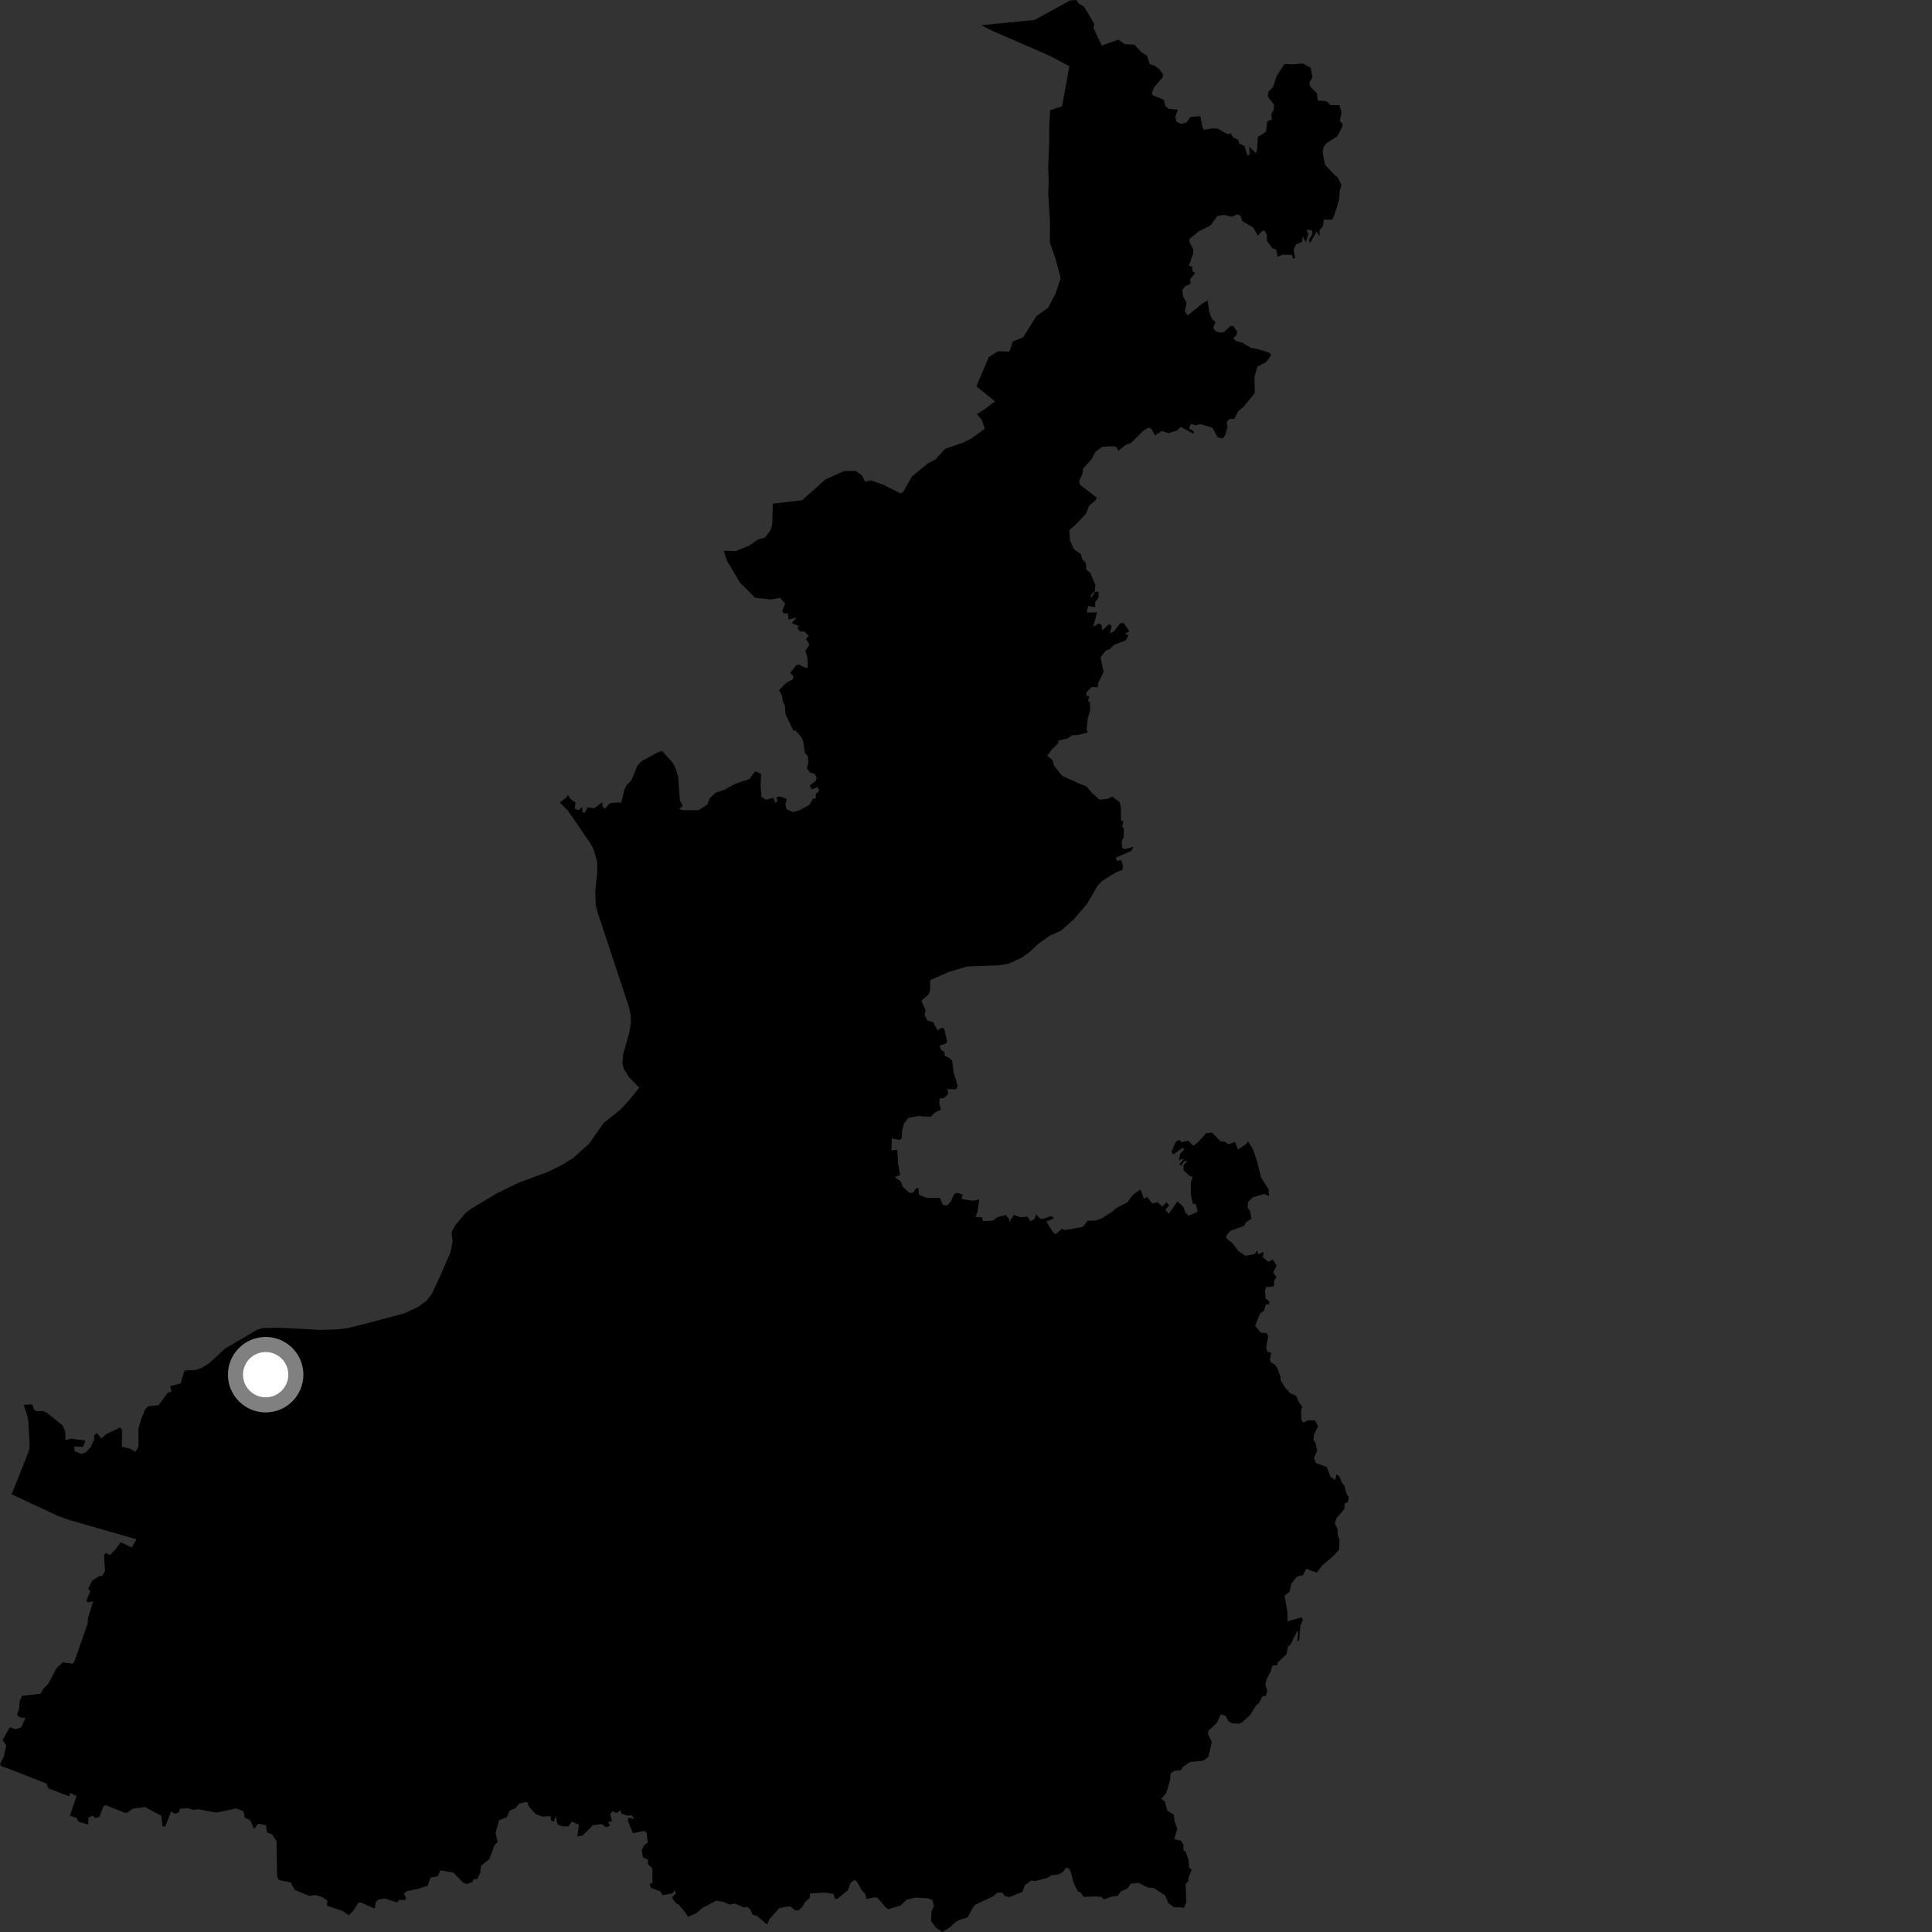 <?xml version="1.0" encoding="utf-8" ?>
<svg baseProfile="full" height="1024" version="1.1" width="1024" xmlns="http://www.w3.org/2000/svg" xmlns:ev="http://www.w3.org/2001/xml-events" xmlns:xlink="http://www.w3.org/1999/xlink"><rect width="100%" height="100%" fill="#333333" stroke="none"/><defs /><polygon fill="black" points="567.163,0.252 548.282,10.601 520.131,13.341 525.913,16.332 556.381,29.574 566.778,35.098 562.937,56.328 556.608,58.391 556.132,66.354 556.192,73.546 555.553,88.704 555.823,96.029 555.6,102.808 556.488,117.332 556.447,128.54 559.57,137.497 562.161,147.511 559.381,155.845 555.555,163.064 549.34,167.546 542.272,178.756 536.784,181.028 534.981,186.33 529.014,186.186 524.14,189.157 517.477,204.765 527.34,212.722 521.361,217.264 517.789,219.5 520.436,222.675 521.972,227.291 514.608,232.538 510.59,234.574 500.888,237.91 495.675,243.63 491.587,245.737 483.309,252.596 478.714,260.734 477.195,261.482 468.295,256.972 461.543,254.605 458.518,255.323 456.931,252.076 453.509,249.598 447.327,249.675 437.494,254.113 425.103,265.167 409.582,266.968 409.343,277.556 408.393,281.006 405.433,284.94 401.857,285.908 396.888,289.274 389.784,292.135 383.684,291.893 385.175,296.981 392.313,308.959 400.254,316.833 408.469,317.745 413.508,316.879 416.153,319.895 414.64,323.71 415.209,325.014 417.713,325.291 417.88,328.377 422.237,327.221 419.614,330.255 423.382,331.822 422.58,332.973 424.451,334.83 426.256,334.612 428.662,337.057 427.138,338.572 429.033,341.706 426.863,344.962 427.979,348.532 428.154,353.857 426.785,353.92 423.374,352.218 422.03,352.575 418.804,356.565 420.539,358.453 420.228,360.113 416.863,361.741 412.92,365.769 414.498,368.804 414.886,371.756 415.998,373.803 416.348,378.596 420.536,387.257 421.719,387.207 424.801,390.795 425.691,392.813 426.561,399.036 428.189,400.853 428.416,404.371 427.655,407.279 429.314,409.374 431.765,410.135 432.857,412.131 432.423,413.831 429.286,416.248 430.169,418.359 433.309,417.168 434.228,419.086 432.454,420.746 432.287,423.356 430.867,423.375 428.876,426.694 423.782,429.423 420.267,430.47 416.926,428.881 416.269,426.41 416.993,423.386 413.29,422.155 411.586,422.515 411.993,425.265 410.693,425.079 410.003,422.906 405.985,423.855 403.636,422.39 403.131,416.889 403.39,410.159 400.317,408.708 397.155,412.903 389.813,415.36 383.732,418.727 379.253,420.191 376.138,423.179 374.829,426.523 370.315,429.378 362.367,429.453 359.909,428.795 361.884,427.165 360.351,424.272 359.46,411.779 358.271,407.675 356.642,404.414 350.959,398.02 348.798,398.669 339.93,403.485 337.886,405.73 334.506,413.863 332.353,415.811 331.043,418.293 329.275,425.261 323.401,425.598 320.495,428.705 319.23,427.19 319.311,425.196 314.949,428.384 311.401,427.886 310.093,430.687 308.737,430.564 308.517,427.721 306.806,429.398 304.585,428.708 305.093,425.38 302.73,423.81 300.906,421.337 300.169,422.692 296.736,425.333 301.091,429.785 312.97,447.098 314.517,449.85 316.55,456.895 316.556,462.236 315.512,472.259 315.77,479.912 316.763,483.651 333.466,534.099 334.284,538.218 334.389,542.311 333.463,547.673 330.334,558.525 329.87,563.249 330.53,566.254 333.224,570.804 338.879,576.489 332.873,583.779 328.574,588.364 319.872,595.274 312.33,606.057 303.767,613.764 297.858,617.447 290.691,621.028 274.794,626.885 263.365,632.479 249.298,640.934 246.682,643.02 240.982,649.766 239.302,653.36 239.946,657.845 238.747,663.722 233.637,675.577 228.798,685.884 225.965,689.518 221.342,692.846 214.253,696.105 191.691,702.12 184.176,703.924 178.839,704.59 169.663,704.886 147.82,703.725 139.152,703.884 136.318,704.791 119.234,714.803 110.835,722.564 106.944,724.981 103.643,726.115 97.771,726.422 95.735,733.28 90.207,734.711 90.889,737.455 88.801,738.307 84.031,744.779 78.648,745.306 76.903,746.986 74.75,752.399 73.37,757.133 73.43,766.523 71.957,769.453 68.835,767.838 64.523,766.802 64.724,758.045 63.747,756.574 56.035,760.251 53.773,762.434 51.323,759.544 49.832,760.905 49.971,762.842 48.101,767.045 45.373,769.835 43.062,770.574 39.46,769.135 39.455,766.644 44.021,766.827 45.323,763.499 37.394,762.521 34.773,763.322 34.542,758.7 33.169,755.497 24.863,748.839 22.904,747.937 19.151,747.921 17.896,747.035 17.237,744.393 12.55,744.59 14.605,750.792 14.975,753.119 15.691,765.459 15.495,768.25 13.634,773.311 6.136,792.018 30.85,803.518 36.504,805.562 72.331,815.855 69.842,820.206 63.937,817.425 61.552,820.821 58.209,824.252 56.159,823.062 55.149,824.071 55.665,832.808 54.08,835.421 52.741,835.254 48.962,837.693 46.694,841.95 47.873,843.432 45.832,848.211 46.297,849.359 49.366,848.656 46.673,857.38 46.442,860.581 39.269,881.085 38.604,881.806 33.302,881.112 30.15,883.919 25.61,892.364 23.139,894.92 21.467,897.729 11.74,898.787 10.436,901.668 10.116,905.835 9.035,908.714 10.272,910.186 13.492,910.593 11.245,915.489 8.191,916.509 5.184,915.444 1.377,922.275 3.32,925.213 1.983,931.131 0.0,935.01 0.608,936.064 4.424,937.423 24.725,945.361 25.615,947.893 36.744,952.104 37.297,950.314 40.552,951.911 37.073,962.41 40.36,963.411 41.731,965.572 46.764,967.078 46.884,963.309 49.184,962.333 50.443,963.581 52.693,963.015 54.841,957.431 55.948,956.779 66.249,960.816 67.437,960.81 70.264,958.662 76.842,957.766 85.542,962.417 86.144,968.05 87.643,967.971 90.664,960.163 92.988,961.404 94.958,960.42 95.33,958.671 99.757,958.404 102.483,959.262 105.11,958.952 114.688,960.741 125.175,958.489 129.058,960.009 129.688,963.434 132.597,964.744 134.687,969.322 136.912,966.548 140.957,967.41 141.56,971.31 144.15,972.179 146.56,975.781 146.893,994.683 147.918,996.506 153.981,997.654 156.186,1001.617 163.817,1004.903 167.134,1004.393 170.879,1005.541 173.497,1007.386 173.325,1010.099 181.682,1012.826 184.9,1015.211 187.185,1012.806 189.934,1008.548 191.151,1008.305 198.567,1011.591 199.145,1008.29 200.42,1006.874 204.061,1006.248 210.405,1008.327 211.779,1006.913 214.576,1007.111 215.333,1006.081 214.037,1003.778 215.629,1002.382 221.513,1001.146 226.639,999.429 228.199,995.231 232.169,994.365 233.354,991.297 240.246,992.479 245.377,997.738 247.37,998.598 250.389,997.512 250.878,996.081 252.893,995.935 254.537,992.607 254.926,988.908 259.405,985.318 261.989,978.205 263.712,976.285 262.682,971.31 264.591,964.728 268.63,963.141 270.121,959.704 273.078,958.422 275.188,955.955 279.365,954.983 280.528,957.851 283.987,961.526 287.457,962.827 291.763,962.605 292.182,965.036 293.676,965.519 294.477,962.474 295.486,966.946 297.991,968.028 301.325,967.987 303.008,965.448 306.878,967.159 305.998,973.409 308.975,972.743 314.276,967.388 318.83,966.803 321.355,968.585 323.344,967.472 322.208,965.735 324.337,965.289 323.449,961.711 324.474,959.929 326.777,960.94 328.972,959.498 329.328,961.21 332.815,962.399 334.577,962.027 336.463,964.202 333.168,963.371 332.76,965.007 335.448,971.663 341.308,970.413 342.691,971.389 343.359,976.672 341.418,977.917 340.147,980.71 340.776,984.351 343.551,985.79 343.394,988.019 345.778,990.335 345.818,998.15 344.334,998.314 344.934,1000.53 350.017,1002.487 351.22,1004.501 356.493,1003.552 357.583,1001.748 358.185,1003.529 356.112,1005.856 358.235,1008.706 359.666,1009.425 363.306,1013.724 364.596,1015.965 368.964,1014.097 372.601,1011.032 379.679,1007.418 383.516,1008.059 386.71,1009.484 389.565,1008.971 394.248,1011.023 396.112,1010.721 397.916,1012.26 398.784,1014.79 401.267,1015.492 406.538,1020.004 407.821,1017.233 413.103,1011.298 418.837,1010.343 421.453,1012.5 423.06,1012.603 425.215,1010.81 426.537,1008.273 429.177,1005.954 429.368,1003.518 437.506,1003.108 441.747,1003.929 442.673,1006.531 443.79,1006.42 449.411,1001.919 450.885,997.884 452.963,996.399 454.325,997.426 456.577,1001.733 458.471,1003.7 459.299,1006.447 464.024,1005.589 465.332,1006.071 469.448,1011.043 470.83,1011.916 477.327,1009.956 480.681,1006.797 485.154,1005.786 492.268,1006.182 494.25,1007.215 494.994,1010.394 493.704,1013.001 493.47,1018.067 495.809,1021.44 499.446,1024.0 503.238,1021.709 506.242,1018.924 508.753,1017.506 512.885,1016.313 515.745,1010.866 517.074,1009.469 526.476,1005.089 528.563,1003.143 531.185,1003.08 532.475,1004.927 535.122,1005.483 541.886,1002.694 543.19,999.234 546.512,996.72 548.82,996.948 555.109,995.345 557.53,993.804 560.569,993.647 563.309,992.298 565.09,989.87 566.628,990.402 567.809,993 569.054,998.054 571.179,1002.319 572.945,1003.27 574.245,1005.386 580.906,1005.154 583.948,1005.458 585.076,1006.763 589.069,1005.269 592.508,1004.819 594.045,1002.495 597.762,1000.832 599.232,998.486 603.289,997.877 608.369,1000.43 611.67,1000.762 617.567,1004.635 619.282,1008.708 622.081,1010.799 627.573,1011.131 628.758,1008.306 628.406,998.624 629.833,996.977 630.002,994.921 631.61,990.984 630.254,989.816 630.026,986.162 628.318,981.176 627.301,980.855 627.148,977.508 625.856,975.538 622.322,974.829 624.015,969.249 622.556,965.474 622.129,961.852 618.711,959.725 617.394,954.817 615.508,953.376 618.139,950.304 620.155,943.665 620.397,940.039 622.4,938.522 625.79,938.297 627.141,936.426 630.733,933.88 637.633,933.233 640.408,931.249 642.339,923.317 640.235,919.126 640.408,917.462 645.013,913.069 647.067,908.616 649.638,909.476 650.95,912.122 652.847,913.379 656.565,913.623 658.236,912.94 662.699,908.926 665.819,903.797 667.364,902.583 669.117,899.067 670.909,898.897 671.719,896.199 670.623,892.946 671.4,889.769 673.475,885.89 674.417,882.761 676.842,882.656 677.253,881.134 681.975,876.638 682.602,872.764 684.13,871.456 687.535,864.425 688.085,864.75 687.658,869.955 688.601,869.261 689.188,861.906 690.496,858.622 690.031,857.209 682.379,859.322 682.386,854.602 680.849,845.629 683.459,843.767 684.432,839.43 687.277,835.689 690.65,834.777 692.29,831.529 697.993,833.569 700.607,829.954 707.208,824.229 709.763,821.313 709.995,816.058 709.021,813.493 708.95,810.621 707.459,807.292 708.476,804.472 712.483,799.963 712.749,796.79 714.355,796.222 714.874,793.396 713.775,791.992 712.486,787.306 711.274,786.016 709.873,782.468 708.281,781.366 707.791,784.477 705.149,782.718 703.276,777.587 697.401,775.366 696.433,772.689 698.138,768.869 697.059,764.162 696.123,763.35 696.357,760.64 698.621,755.902 696.969,752.851 693.192,752.774 690.665,754.027 689.713,752.181 689.626,747.393 690.262,745.46 688.561,743.395 686.997,739.84 683.978,738.547 680.921,735.162 678.788,731.532 678.678,729.626 676.988,725.069 675.772,723.286 673.554,722.096 673.079,720.572 673.817,716.99 671.631,716.311 671.115,714.103 672.203,708.106 671.212,706.538 668.356,706.41 665.253,702.706 667.897,696.092 669.925,694.772 670.894,691.413 672.639,691.325 672.746,689.703 670.8,688.317 670.433,684.181 671.018,682.279 675.155,681.77 675.328,678.735 676.619,676.86 674.736,674.551 676.641,670.812 674.651,667.532 672.268,668.812 669.336,666.34 669.791,663.508 666.879,664.785 666.322,662.843 665.016,664.647 660.095,665.595 656.333,662.984 653.293,658.943 650.168,656.565 649.839,655.194 652.049,652.388 659.455,649.707 660.45,647.803 663.329,645.933 662.485,641.536 661.304,640.388 661.467,637.108 664.102,634.523 670.05,632.851 672.581,633.832 672.39,630.349 668.411,624.097 666.462,615.991 664.057,609.026 661.477,604.953 660.271,606.511 656.15,609.274 654.656,605.271 651.054,606.471 649.16,605.106 647.004,604.921 642.415,600.353 639.329,600.555 635.069,605.344 632.507,607.261 629.775,604.571 625.975,605.373 625.246,604.132 623.172,605.141 620.906,610.571 621.83,611.934 626.763,608.378 627.788,609.065 625.534,611.513 624.816,614.9 627.61,614.035 625.138,617.119 626.004,617.777 627.587,615.5 629.503,615.36 627.267,617.532 627.342,620.356 630.507,623.238 632.071,623.788 631.137,626.858 631.146,632.903 632.225,637.945 633.881,638.228 634.778,642.275 630.041,644.315 628.272,642.693 627.24,639.71 624.088,636.745 619.556,643.271 617.606,641.27 619.667,638.906 618.237,637.124 616.18,639.468 613.539,637.228 610.706,637.908 608.113,634.529 606.187,635.294 604.571,630.463 600.643,633.068 597.466,637.255 591.73,640.275 589.526,642.168 583.939,645.781 580.65,646.915 576.354,647.084 574.288,649.92 572.971,650.485 564.39,651.98 562.789,651.338 559.6,654.12 558.322,653.352 554.579,647.442 558.454,645.863 557.515,644.478 552.7,646.013 551.27,645.912 549.072,643.574 548.453,646.026 546.064,647.235 544.636,644.849 541.038,645.187 537.4,643.937 534.931,647.706 534.925,646.17 533.081,643.961 528.723,645.103 526.151,646.938 520.966,647.205 520.511,645.18 517.119,645.064 518.12,641.971 519.077,635.736 515.562,636.419 509.606,635.504 510.233,633.142 507.28,632.172 505.635,632.995 503.982,636.757 502.016,638.895 499.724,638.748 498.271,634.958 490.878,634.884 487.143,633.275 486.786,629.713 485.507,629.886 483.989,632.121 481.984,632.28 478.533,629.1 477.572,626.372 474.29,623.9 477.098,622.802 475.965,616.674 475.615,609.343 472.479,609.767 472.695,603.455 476.724,604.184 477.94,603.486 478.164,599.165 479.049,595.612 481.417,592.543 486.58,591.52 493.213,591.939 495.43,589.73 498.734,588.126 497.877,585.163 497.969,582.194 500.122,582.072 502.655,579.811 502.116,577.183 506.765,577.331 507.568,575.491 505.413,568.198 504.685,562.447 503.697,561.073 500.655,559.511 500.64,557.7 498.692,556.394 497.955,554.188 501.287,553.097 502.002,551.984 500.435,545.27 499.375,544.697 496.88,546.058 494.577,541.776 491.512,540.919 490.038,538.053 490.57,535.367 488.363,530.409 492.293,526.97 492.986,524.703 493.023,519.502 503.088,515.083 512.569,512.284 529.547,511.635 534.71,510.744 541.531,507.596 546.076,504.337 549.892,500.569 556.556,495.835 562.328,493.259 569.188,487.226 575.932,479.37 581.783,469.437 584.059,466.981 591.639,462.251 594.858,461.108 595.241,459.058 594.275,455.916 592.119,456.373 591.386,454.548 599.715,450.998 600.672,448.8 596.126,450.118 594.835,449.363 594.455,445.918 595.541,443.811 595.619,438.767 594.711,438.181 595.426,435.495 594.185,434.77 594.084,427.916 593.4,425.069 589.43,422.217 587.008,423.425 582.786,423.819 579.157,420.68 575.645,416.639 573.055,415.801 562.945,411.191 558.553,405.706 557.833,402.848 555.088,400.549 557.407,397.409 561.106,393.666 560.881,392.533 565.898,391.386 568.15,389.69 570.983,389.594 576.437,388.292 575.953,386.239 576.552,380.794 577.736,376.724 577.713,372.337 576.673,371.467 577.292,369.11 575.718,368.746 575.918,366.841 578.626,364.16 581.803,364.185 582.015,362.087 584.917,356.102 583.31,348.375 585.992,344.959 588.535,343.843 590.367,341.875 596.819,339.313 598.115,336.644 596.237,335.844 598.55,334.607 595.557,330.135 593.716,330.354 590.532,334.492 588.335,335.687 589.17,331.917 587.999,330.731 584.134,334.117 583.859,331.34 582.419,330.443 579.416,332.287 581.415,324.634 575.996,324.619 576.705,321.189 580.467,321.761 580.445,319.224 582.208,316.757 582.231,313.589 580.304,313.716 578.204,317.097 578.188,315.247 580.222,313.32 580.56,310.086 577.903,303.608 575.775,302.011 575.478,298.366 573.569,296.347 572.937,293.677 569.262,291.224 567.071,286.336 566.768,280.986 569.926,278.251 575.644,272.275 577.213,268.082 580.828,265.018 581.276,263.736 572.439,256.926 571.972,254.897 573.723,251.163 574.115,248.248 578.657,243.275 580.587,239.478 584.161,236.822 590.076,236.496 591.864,236.982 592.776,238.903 596.768,235.722 599.389,234.862 605.603,228.65 608.738,226.6 610.284,227.352 612.191,230.757 615.702,228.418 619.403,229.548 623.559,228.277 625.82,226.295 632.471,229.821 632.941,228.786 630.189,227.064 631.242,224.602 633.507,225.45 636.274,224.803 642.601,226.686 645.405,231.829 648.011,232.439 649.315,230.865 650.634,226.164 650.155,223.892 651.393,222.143 654.299,221.923 656.334,217.932 659.24,215.443 665.064,208.322 664.912,199.744 666.454,194.329 671.135,191.834 673.766,188.183 672.896,186.987 666.303,184.893 663.004,184.383 658.574,181.696 655.021,180.728 653.659,179.137 655.323,177.642 655.749,175.707 653.631,172.797 652.092,172.83 648.926,175.84 647.183,176.407 644.505,175.676 642.999,173.821 644.218,170.716 642.252,168.866 640.917,165.284 640.104,159.318 637.382,160.761 629.499,167.172 627.975,164.899 628.925,160.501 627.106,157.238 626.588,153.834 628.18,151.717 630.969,150.518 630.873,147.824 633.481,144.778 632.033,143.719 631.861,141.362 630.137,140.713 632.421,134.437 632.392,131.936 630.297,128.187 630.575,126.512 635.779,122.382 641.559,119.574 645.22,114.509 648.693,113.876 652.812,114.878 655.821,113.616 657.539,114.427 658.408,117.175 664.267,120.674 666.754,124.908 668.986,122.356 670.194,122.242 671.416,124.273 671.533,127.651 674.253,131.473 676.387,132.28 677.18,136.122 679.755,134.965 684.824,135.122 685.352,137.2 686.399,136.659 685.686,132.389 686.849,129.57 690.171,128.172 690.401,125.138 692.112,128.347 693.484,124.109 692.481,121.74 695.195,121.999 695.733,123.628 693.726,127.21 694.358,128.836 697.836,122.729 699.451,125.451 699.348,122.114 701.23,119.729 701.628,116.427 706.102,116.437 707.337,113.741 709.766,105.767 710.073,101.16 711.003,98.059 708.909,93.884 707.541,92.938 702.285,87.335 701.011,80.529 701.524,77.994 703.049,75.91 708.704,72.334 711.201,67.749 711.669,65.766 710.108,64.16 711.06,59.639 709.921,55.714 705.148,55.718 703.083,53.676 698.457,53.26 697.955,49.367 694.495,45.922 693.947,43.796 695.65,40.983 694.638,35.975 690.581,33.626 685.17,34.105 680.762,33.922 676.608,40.377 674.723,46.188 672.433,48.412 671.943,51.101 675.261,55.579 675.078,58.172 673.755,60.603 674.137,63.293 671.679,64.387 671.035,69.76 666.704,72.605 666.303,79.017 665.715,81.227 662.012,77.669 662.492,81.582 661.169,82.575 659.64,77.353 656.787,76.033 656.297,74.087 653.525,72.797 652.418,70.765 650.575,71.038 645.475,68.218 642.654,68.039 638.095,68.794 637.274,67.22 636.193,61.618 631.079,61.948 628.818,64.989 625.761,65.691 623.524,64.496 622.971,61.675 624.342,58.163 619.609,57.715 617.749,56.323 616.883,52.913 611.053,50.476 610.498,49.328 611.786,46.164 616.262,40.973 616.399,39.442 614.515,36.736 611.907,34.717 609.404,34.046 607.9,29.54 604.935,27.578 601.31,23.693 596.15,23.41 592.803,21.022 583.947,24.149 579.604,14.956 579.986,12.646 574.615,3.596 571.638,1.744 570.566,0.0 567.163,0.252" /><circle cx="140.806" cy="728.608" fill="rgb(100%,100%,100%)" r="16" stroke="grey" stroke-width="8" /></svg>